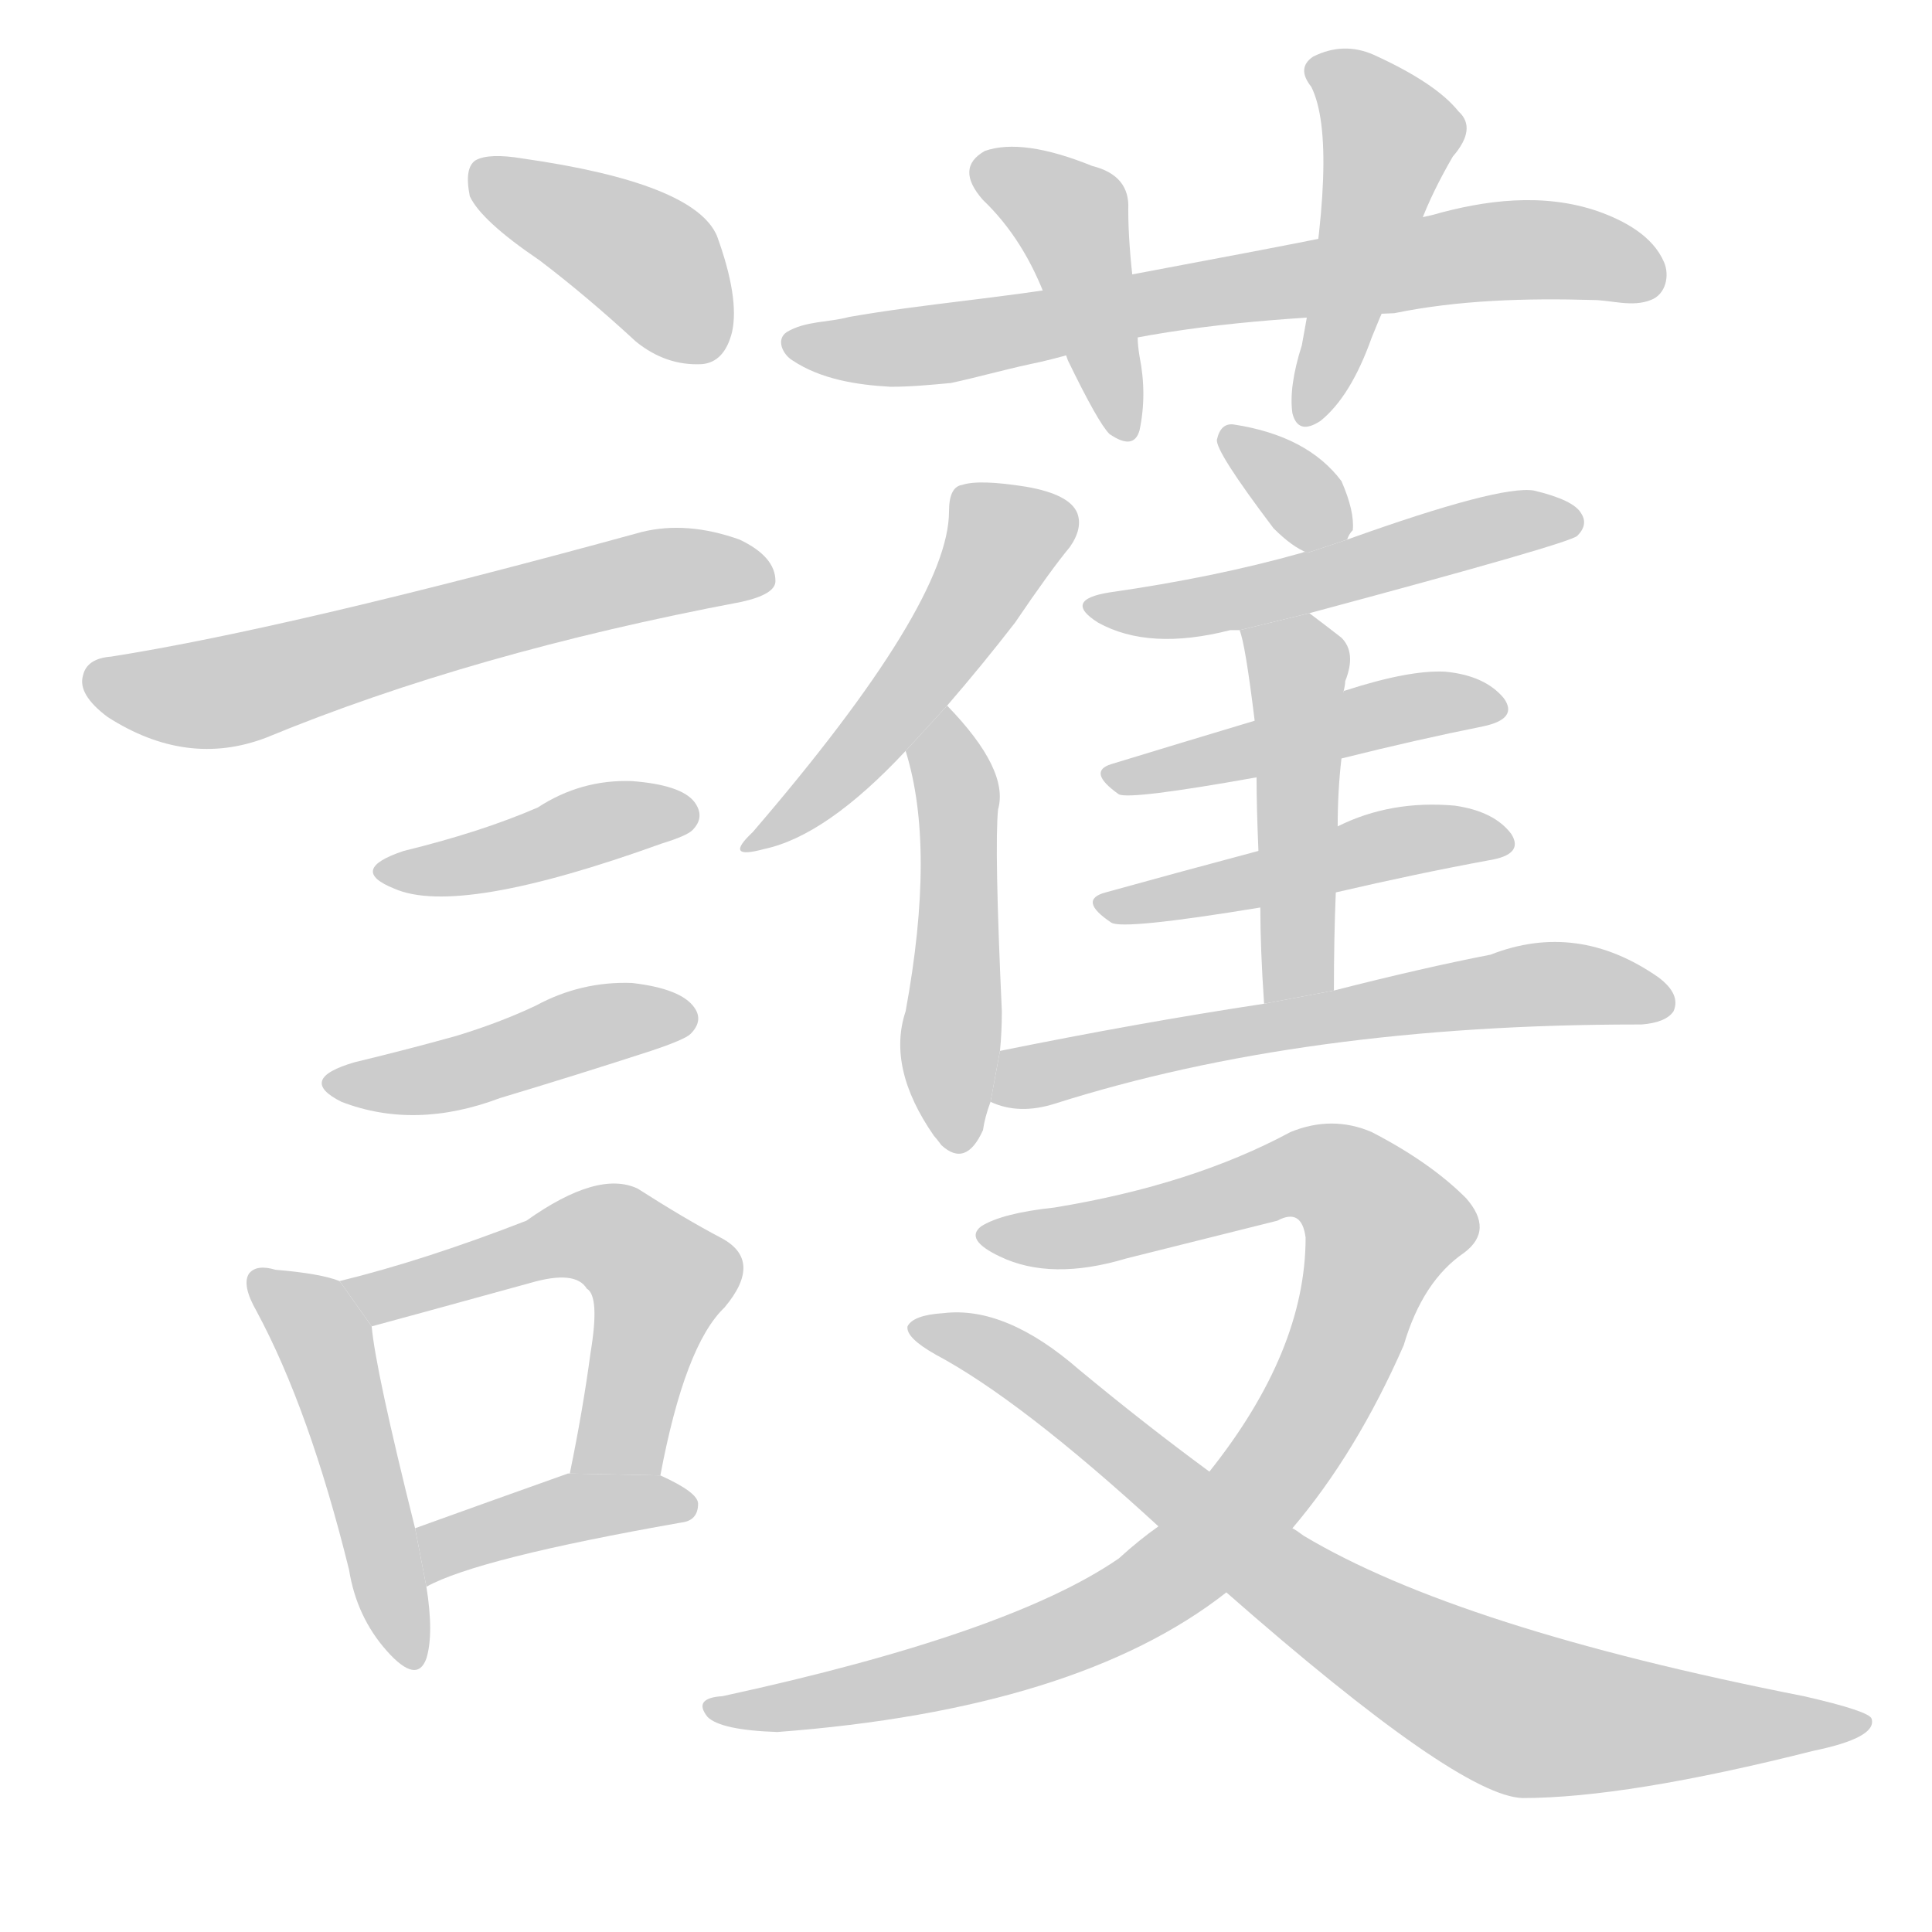 <!--
AnimCJK 2016-2017 Copyright Francois Mizessyn, http://gooo.free.fr/animCJK/
Derived from:
    MakeMeAHanzi project - https://github.com/skishore/makemeahanzi
    Arphic PL KaitiM GB - https://apps.ubuntu.com/cat/applications/precise/fonts-arphic-gkai00mp/
    Arphic PL UKai - https://apps.ubuntu.com/cat/applications/fonts-arphic-ukai/
You can redistribute and/or modify this file under the terms of the Arphic Public License
as published by Arphic Technology Co., Ltd.
You should have received a copy of this license (the directory "APL") along with this file;
if not, see http://ftp.gnu.org/non-gnu/chinese-fonts-truetype/LICENSE.
-->
<svg id="z35703" class="acjk" version="1.1" viewBox="0 0 1024 1024" xmlns="http://www.w3.org/2000/svg" xmlns:xlink="http://www.w3.org/1999/xlink">
<style>
<![CDATA[
@keyframes z35703k {
	from {
		stroke:#c00;
		stroke-dashoffset:3000;
	}
	75% {
		stroke:#c00;
		stroke-dashoffset:0;
	}
	to {
		stroke:#000;
	}
}
#z35703 path[clip-path] {
	animation:z35703k 1s linear both;
	stroke-dasharray:3000;
	stroke-width:128;
	stroke-linecap:round;
	fill:none;
}
#z35703 path[clip-path="url(#z35703c1)"] {animation-delay:1s;}
#z35703 path[clip-path="url(#z35703c2)"] {animation-delay:2s;}
#z35703 path[clip-path="url(#z35703c3)"] {animation-delay:3s;}
#z35703 path[clip-path="url(#z35703c4)"] {animation-delay:4s;}
#z35703 path[clip-path="url(#z35703c5)"] {animation-delay:5s;}
#z35703 path[clip-path="url(#z35703c6)"] {animation-delay:6s;}
#z35703 path[clip-path="url(#z35703c7)"] {animation-delay:7s;}
#z35703 path[clip-path="url(#z35703c8)"] {animation-delay:8s;}
#z35703 path[clip-path="url(#z35703c9)"] {animation-delay:9s;}
#z35703 path[clip-path="url(#z35703c10)"] {animation-delay:10s;}
#z35703 path[clip-path="url(#z35703c11)"] {animation-delay:11s;}
#z35703 path[clip-path="url(#z35703c12)"] {animation-delay:12s;}
#z35703 path[clip-path="url(#z35703c13)"] {animation-delay:13s;}
#z35703 path[clip-path="url(#z35703c14)"] {animation-delay:14s;}
#z35703 path[clip-path="url(#z35703c15)"] {animation-delay:15s;}
#z35703 path[clip-path="url(#z35703c16)"] {animation-delay:16s;}
#z35703 path[clip-path="url(#z35703c17)"] {animation-delay:17s;}
#z35703 path[clip-path="url(#z35703c18)"] {animation-delay:18s;}
#z35703 path[clip-path="url(#z35703c19)"] {animation-delay:19s;}
#z35703 path[clip-path="url(#z35703c20)"] {animation-delay:20s;}
#z35703 path {fill:#ccc;}
]]>
</style>
<path id="z35703d1" d="M286 138Q311 157 337 181Q353 194 372 193Q384 192 388 176Q392 158 380 125Q368 97 277 84Q259 81 252 85Q246 89 249 104Q255 117 286 138 Z"/>
<path id="z35703d2" d="M59 348Q46 349 44 358Q41 368 57 380Q99 407 141 391Q250 346 393 319Q411 315 411 308Q411 295 392 286Q364 276 340 282Q154 333 59 348 Z"/>
<path id="z35703d3" d="M214 451Q184 461 209 471Q243 486 351 447Q364 443 367 440Q374 433 368 425Q361 416 335 414Q308 413 285 428Q255 441 214 451 Z"/>
<path id="z35703d4" d="M188 563Q157 572 181 584Q220 599 265 582Q305 570 345 557Q363 551 366 548Q373 541 368 534Q361 524 335 521Q308 520 284 533Q265 542 242 549Q217 556 188 563 Z"/>
<path id="z35703d5" d="M180 679Q170 675 146 673Q136 670 132 675Q128 681 136 695Q164 747 185 832Q189 857 205 875Q221 893 226 879Q230 866 226 841L220 810Q199 726 197 703L180 679 Z"/>
<path id="z35703d6" d="M350 782Q363 713 384 693Q405 668 382 656Q363 646 338 630Q317 620 279 647Q225 668 180 679L197 703Q212 699 281 680Q305 673 311 683Q318 687 313 717Q309 747 302 781L350 782 Z"/>
<path id="z35703d7" d="M226 841Q253 826 361 807Q370 806 370 797Q370 791 350 782L302 781L301 781Q256 797 220 810L226 841 Z"/>
<path id="z35703d8" d="M472 205C454 204 435 201 420 191C415 188 411 180 417 176C427 170 439 171 450 168C490 161 531 158 571 151C633 139 696 128 759 114C787 106 818 102 847 112C861 117 876 125 882 139C885 146 883 156 875 159C865 163 854 159 844 159C809 158 773 159 739 166C689 168 640 171 592 181C576 185 561 190 546 193C532 196 518 200 504 203C493 204 483 205 472 205 Z"/>
<path id="z35703d9" d="M601 153Q598 129 598 111Q599 93 579 88Q542 73 522 80Q506 89 521 106Q543 127 555 160L566 191Q582 224 588 230Q601 239 604 228Q608 209 604 189Q603 183 603 179L601 153 Z"/>
<path id="z35703d10" d="M750 124Q751 121 753 118Q759 102 770 83Q783 68 773 59Q761 44 728 29Q712 22 696 30Q687 36 695 46Q710 76 690 183Q683 205 685 219Q688 231 700 223Q716 210 727 179Q731 169 735 160L750 124 Z"/>
<path id="z35703d11" d="M502 374Q521 352 538 330Q557 302 567 290Q574 280 571 272Q567 262 544 258Q519 254 510 257Q503 258 503 271Q503 320 399 441Q383 456 405 450Q438 443 480 398L502 374 Z"/>
<path id="z35703d12" d="M530 557Q531 547 531 536Q527 449 529 429Q535 408 502 374L480 398Q496 449 480 536Q470 566 495 602Q496 603 499 607Q512 619 521 599Q522 592 525 584L530 557 Z"/>
<path id="z35703d13" d="M714 286Q715 283 717 281Q718 271 711 255Q693 231 654 225Q647 224 645 233Q644 239 675 280Q685 290 693 293L714 286 Z"/>
<path id="z35703d14" d="M694 325Q832 288 836 284Q842 278 838 272Q834 265 813 260Q795 257 714 286L693 293Q692 292 690 293Q644 306 588 314Q563 318 582 330Q609 345 652 334Q653 334 657 334L694 325 Z"/>
<path id="z35703d15" d="M707 525Q707 497 708 473L709 438Q709 419 711 402L712 367Q713 363 713 361Q719 346 711 338Q702 331 694 325L657 334Q660 341 665 382L666 412Q666 428 667 451L668 481Q668 503 670 532L707 525 Z"/>
<path id="z35703d16" d="M711 402Q751 392 786 385Q805 381 797 370Q787 358 766 356Q747 355 713 366Q712 366 712 367L665 382Q625 394 589 405Q576 409 593 421Q599 424 666 412L711 402 Z"/>
<path id="z35703d17" d="M708 473Q751 463 789 456Q808 453 801 442Q792 430 771 427Q737 424 709 438L667 451Q622 463 586 473Q571 477 589 489Q595 493 668 481L708 473 Z"/>
<path id="z35703d18" d="M670 532Q604 542 530 557L525 584Q540 591 559 585Q691 543 868 543L870 543Q883 542 887 536Q891 527 879 518Q836 488 790 506Q754 513 707 525L670 532 Z"/>
<path id="z35703d19" d="M685 810Q719 770 744 713Q754 679 776 664Q792 652 777 635Q758 616 727 600Q706 591 684 600Q632 628 559 640Q531 643 520 650Q511 657 530 666Q557 679 597 667L677 647Q690 640 692 656Q692 716 641 780L614 809Q604 816 593 826Q535 866 383 899Q367 900 375 910Q382 917 412 918Q571 906 650 844L685 810 Z"/>
<path id="z35703d20" d="M650 844Q773 952 807 953Q862 953 961 928Q995 921 992 911Q991 907 956 899Q773 863 691 814Q687 811 685 810L641 780Q607 755 572 726Q533 692 500 696Q484 697 481 703Q480 709 496 718Q541 742 614 809L650 844 Z"/>
<defs>
	<clipPath id="z35703c1"><use xlink:href="#z35703d1"/></clipPath>
	<clipPath id="z35703c2"><use xlink:href="#z35703d2"/></clipPath>
	<clipPath id="z35703c3"><use xlink:href="#z35703d3"/></clipPath>
	<clipPath id="z35703c4"><use xlink:href="#z35703d4"/></clipPath>
	<clipPath id="z35703c5"><use xlink:href="#z35703d5"/></clipPath>
	<clipPath id="z35703c6"><use xlink:href="#z35703d6"/></clipPath>
	<clipPath id="z35703c7"><use xlink:href="#z35703d7"/></clipPath>
	<clipPath id="z35703c8"><use xlink:href="#z35703d8"/></clipPath>
	<clipPath id="z35703c9"><use xlink:href="#z35703d9"/></clipPath>
	<clipPath id="z35703c10"><use xlink:href="#z35703d10"/></clipPath>
	<clipPath id="z35703c11"><use xlink:href="#z35703d11"/></clipPath>
	<clipPath id="z35703c12"><use xlink:href="#z35703d12"/></clipPath>
	<clipPath id="z35703c13"><use xlink:href="#z35703d13"/></clipPath>
	<clipPath id="z35703c14"><use xlink:href="#z35703d14"/></clipPath>
	<clipPath id="z35703c15"><use xlink:href="#z35703d15"/></clipPath>
	<clipPath id="z35703c16"><use xlink:href="#z35703d16"/></clipPath>
	<clipPath id="z35703c17"><use xlink:href="#z35703d17"/></clipPath>
	<clipPath id="z35703c18"><use xlink:href="#z35703d18"/></clipPath>
	<clipPath id="z35703c19"><use xlink:href="#z35703d19"/></clipPath>
	<clipPath id="z35703c20"><use xlink:href="#z35703d20"/></clipPath>
</defs>
<path pathLength="2999" clip-path="url(#z35703c1)" d="M257 94L385 177"/>
<path pathLength="2999" clip-path="url(#z35703c2)" d="M50 358L119 367L405 300"/>
<path pathLength="2999" clip-path="url(#z35703c3)" d="M202 461L363 432"/>
<path pathLength="2999" clip-path="url(#z35703c4)" d="M176 573L364 538"/>
<path pathLength="2999" clip-path="url(#z35703c5)" d="M139 681L171 709L217 879"/>
<path pathLength="2999" clip-path="url(#z35703c6)" d="M189 682L334 661L354 680L315 780"/>
<path pathLength="2999" clip-path="url(#z35703c7)" d="M230 833L365 796"/>
<path pathLength="2999" clip-path="url(#z35703c8)" d="M420 182L801 132L880 146"/>
<path pathLength="2999" clip-path="url(#z35703c9)" d="M518 89L569 117L596 227"/>
<path pathLength="2999" clip-path="url(#z35703c10)" d="M698 33L738 79L694 218"/>
<path pathLength="2999" clip-path="url(#z35703c11)" d="M568 276L526 289L461 393L402 444"/>
<path pathLength="2999" clip-path="url(#z35703c12)" d="M501 386L504 604"/>
<path pathLength="2999" clip-path="url(#z35703c13)" d="M652 229L706 287"/>
<path pathLength="2999" clip-path="url(#z35703c14)" d="M584 323L834 276"/>
<path pathLength="2999" clip-path="url(#z35703c15)" d="M693 330L686 528"/>
<path pathLength="2999" clip-path="url(#z35703c16)" d="M591 412L794 371"/>
<path pathLength="2999" clip-path="url(#z35703c17)" d="M587 479L795 449"/>
<path pathLength="2999" clip-path="url(#z35703c18)" d="M533 578L794 524L880 528"/>
<path pathLength="2999" clip-path="url(#z35703c19)" d="M526 654L708 623L738 656L694 751L597 851L378 906"/>
<path pathLength="2999" clip-path="url(#z35703c20)" d="M491 705L809 909L985 914"/>
</svg>